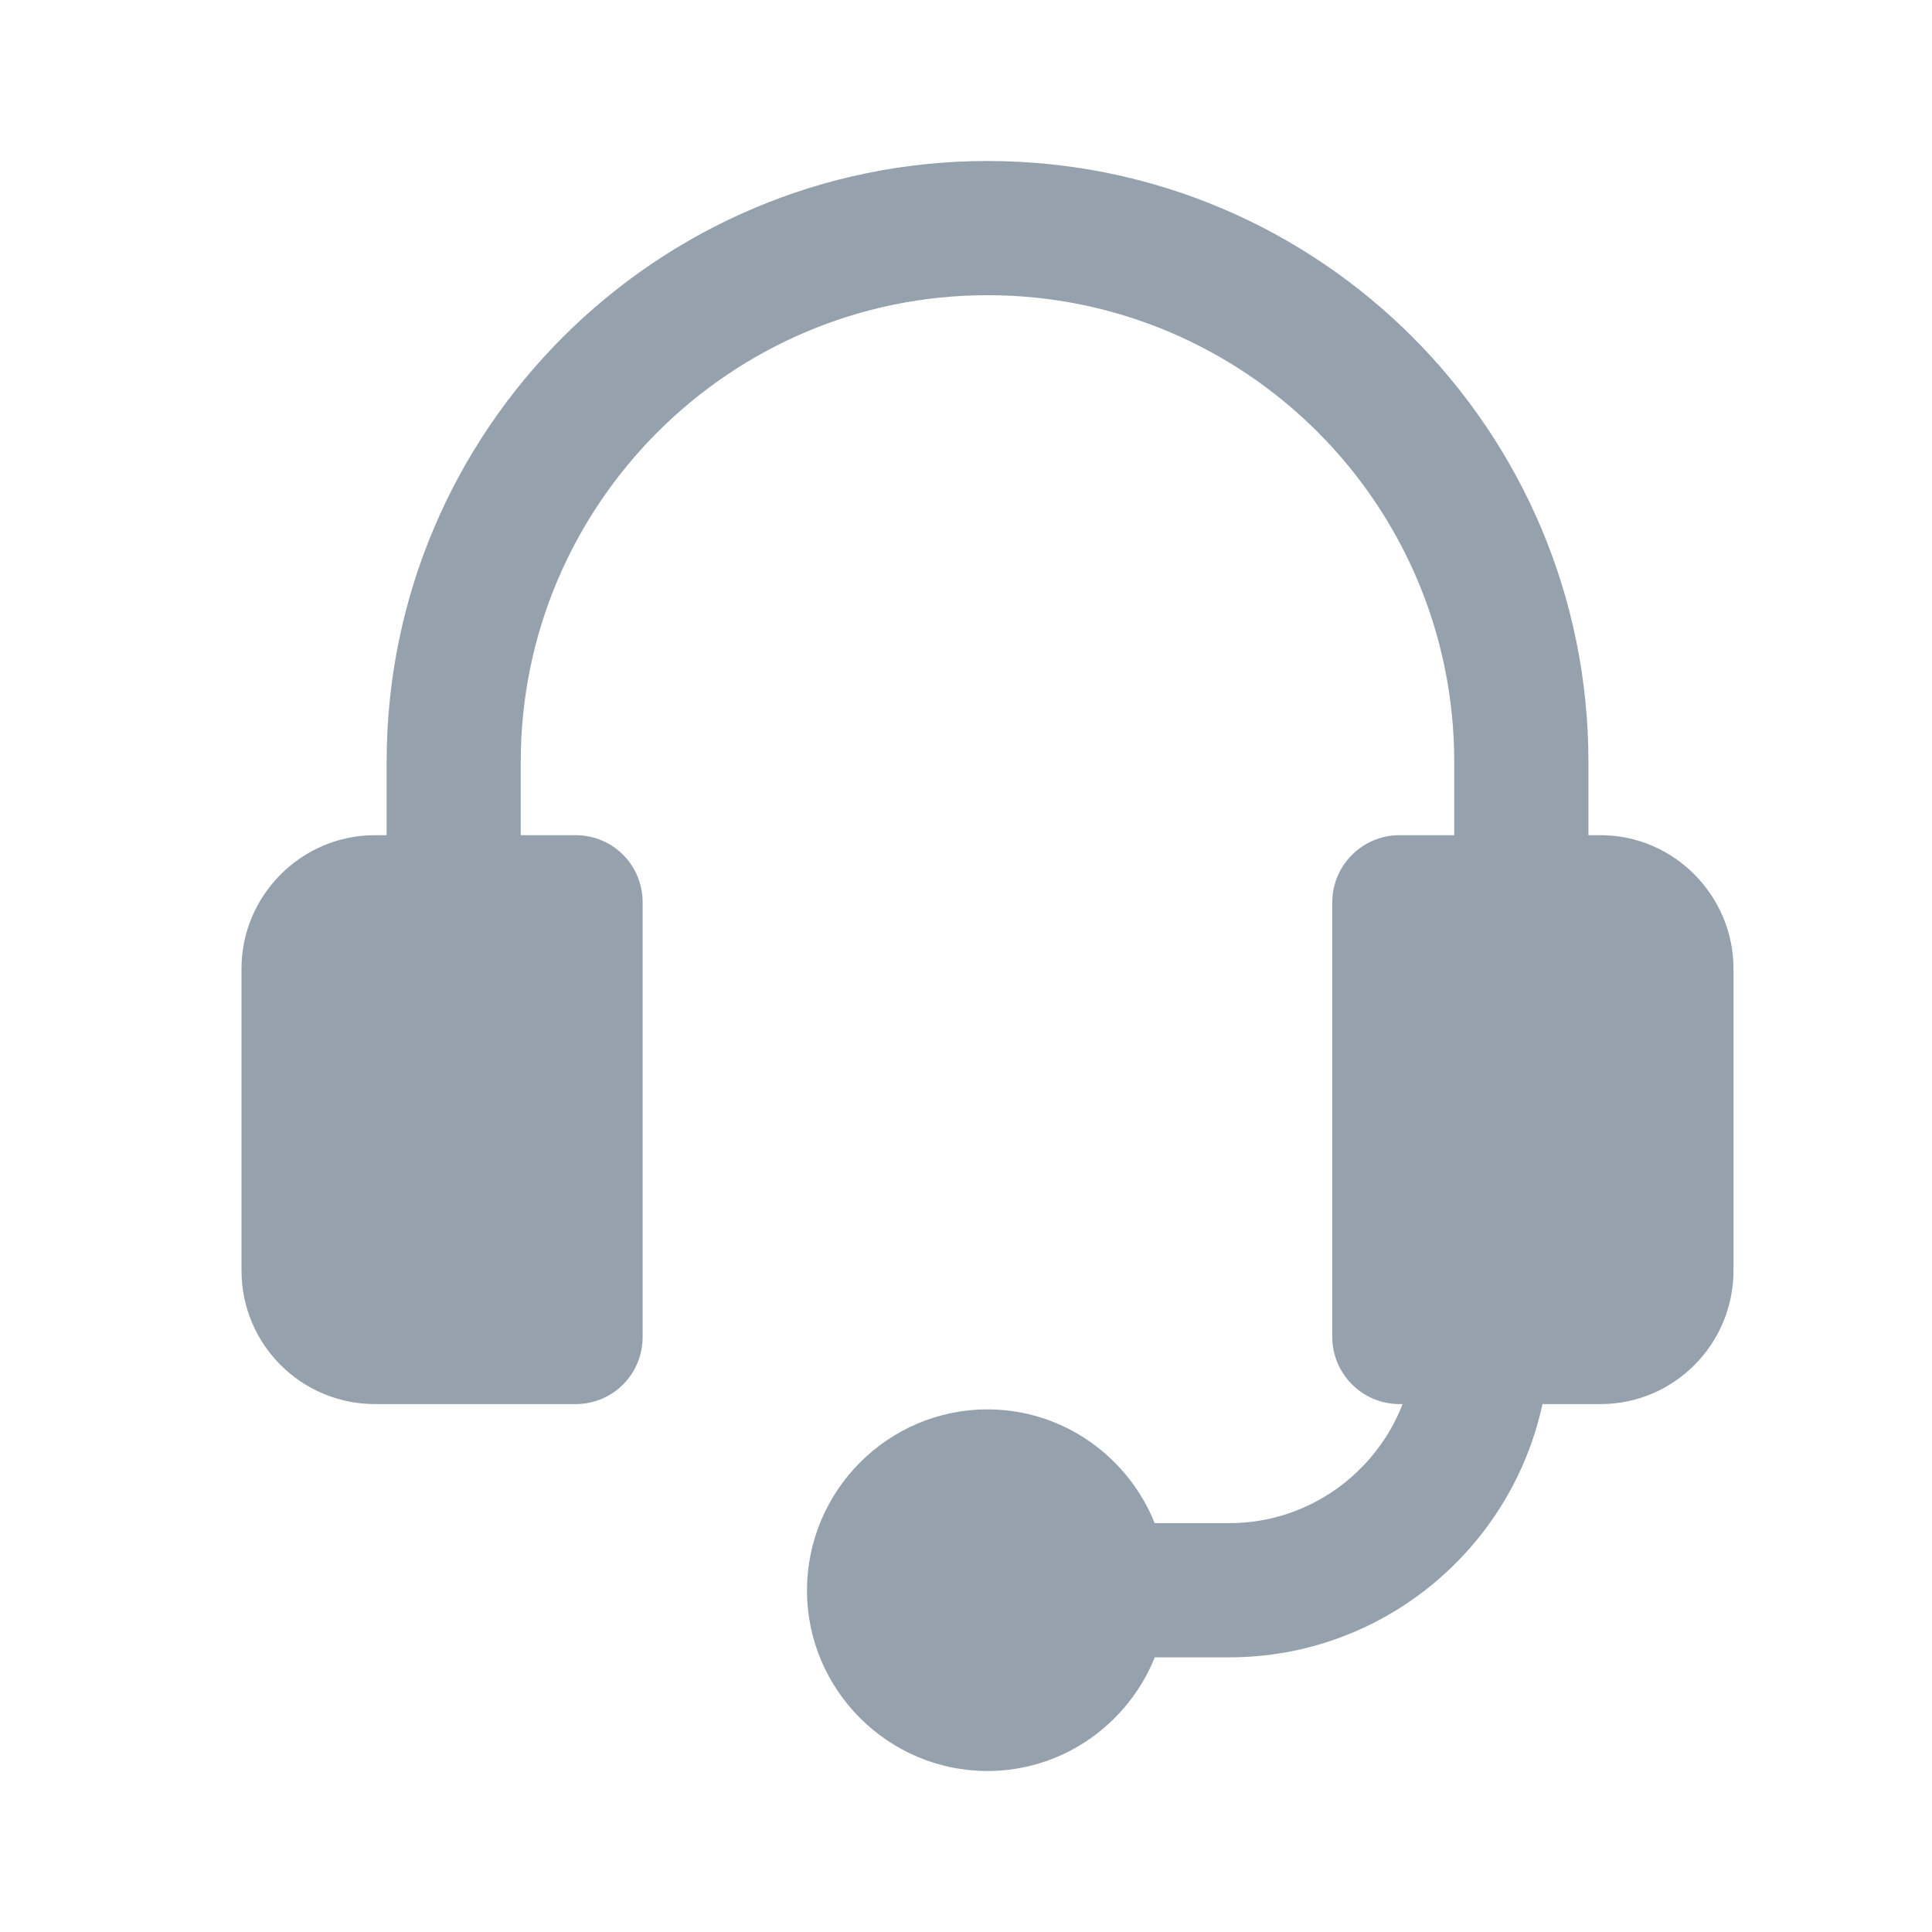 <svg width="24" height="24" viewBox="0 0 24 24" fill="none" xmlns="http://www.w3.org/2000/svg">
<path d="M19.884 10.375H19.732V9.464C19.732 5.352 16.401 2 12.267 2C8.151 2 4.803 5.348 4.803 9.464V10.375H4.658C3.742 10.375 3 11.125 3 12.033V15.783C3 16.7 3.742 17.442 4.658 17.442H7.15C7.617 17.442 7.983 17.067 7.983 16.608V11.208C7.983 10.75 7.617 10.375 7.15 10.375H6.469V9.464C6.469 6.268 9.07 3.667 12.267 3.667C15.468 3.667 18.065 6.261 18.065 9.464V10.375H17.384C16.925 10.375 16.55 10.75 16.55 11.208V16.608C16.55 17.067 16.925 17.442 17.384 17.442H17.424C17.087 18.305 16.252 18.921 15.27 18.921H14.344C14.011 18.094 13.206 17.508 12.267 17.508C11.033 17.508 10.025 18.517 10.025 19.758C10.025 20.992 11.033 22 12.267 22C13.207 22 14.013 21.413 14.345 20.588H15.27C17.179 20.588 18.775 19.237 19.161 17.442H19.884C20.792 17.442 21.534 16.7 21.534 15.783V12.033C21.534 11.125 20.792 10.375 19.884 10.375Z" fill="#95A1AC"/>
</svg>
